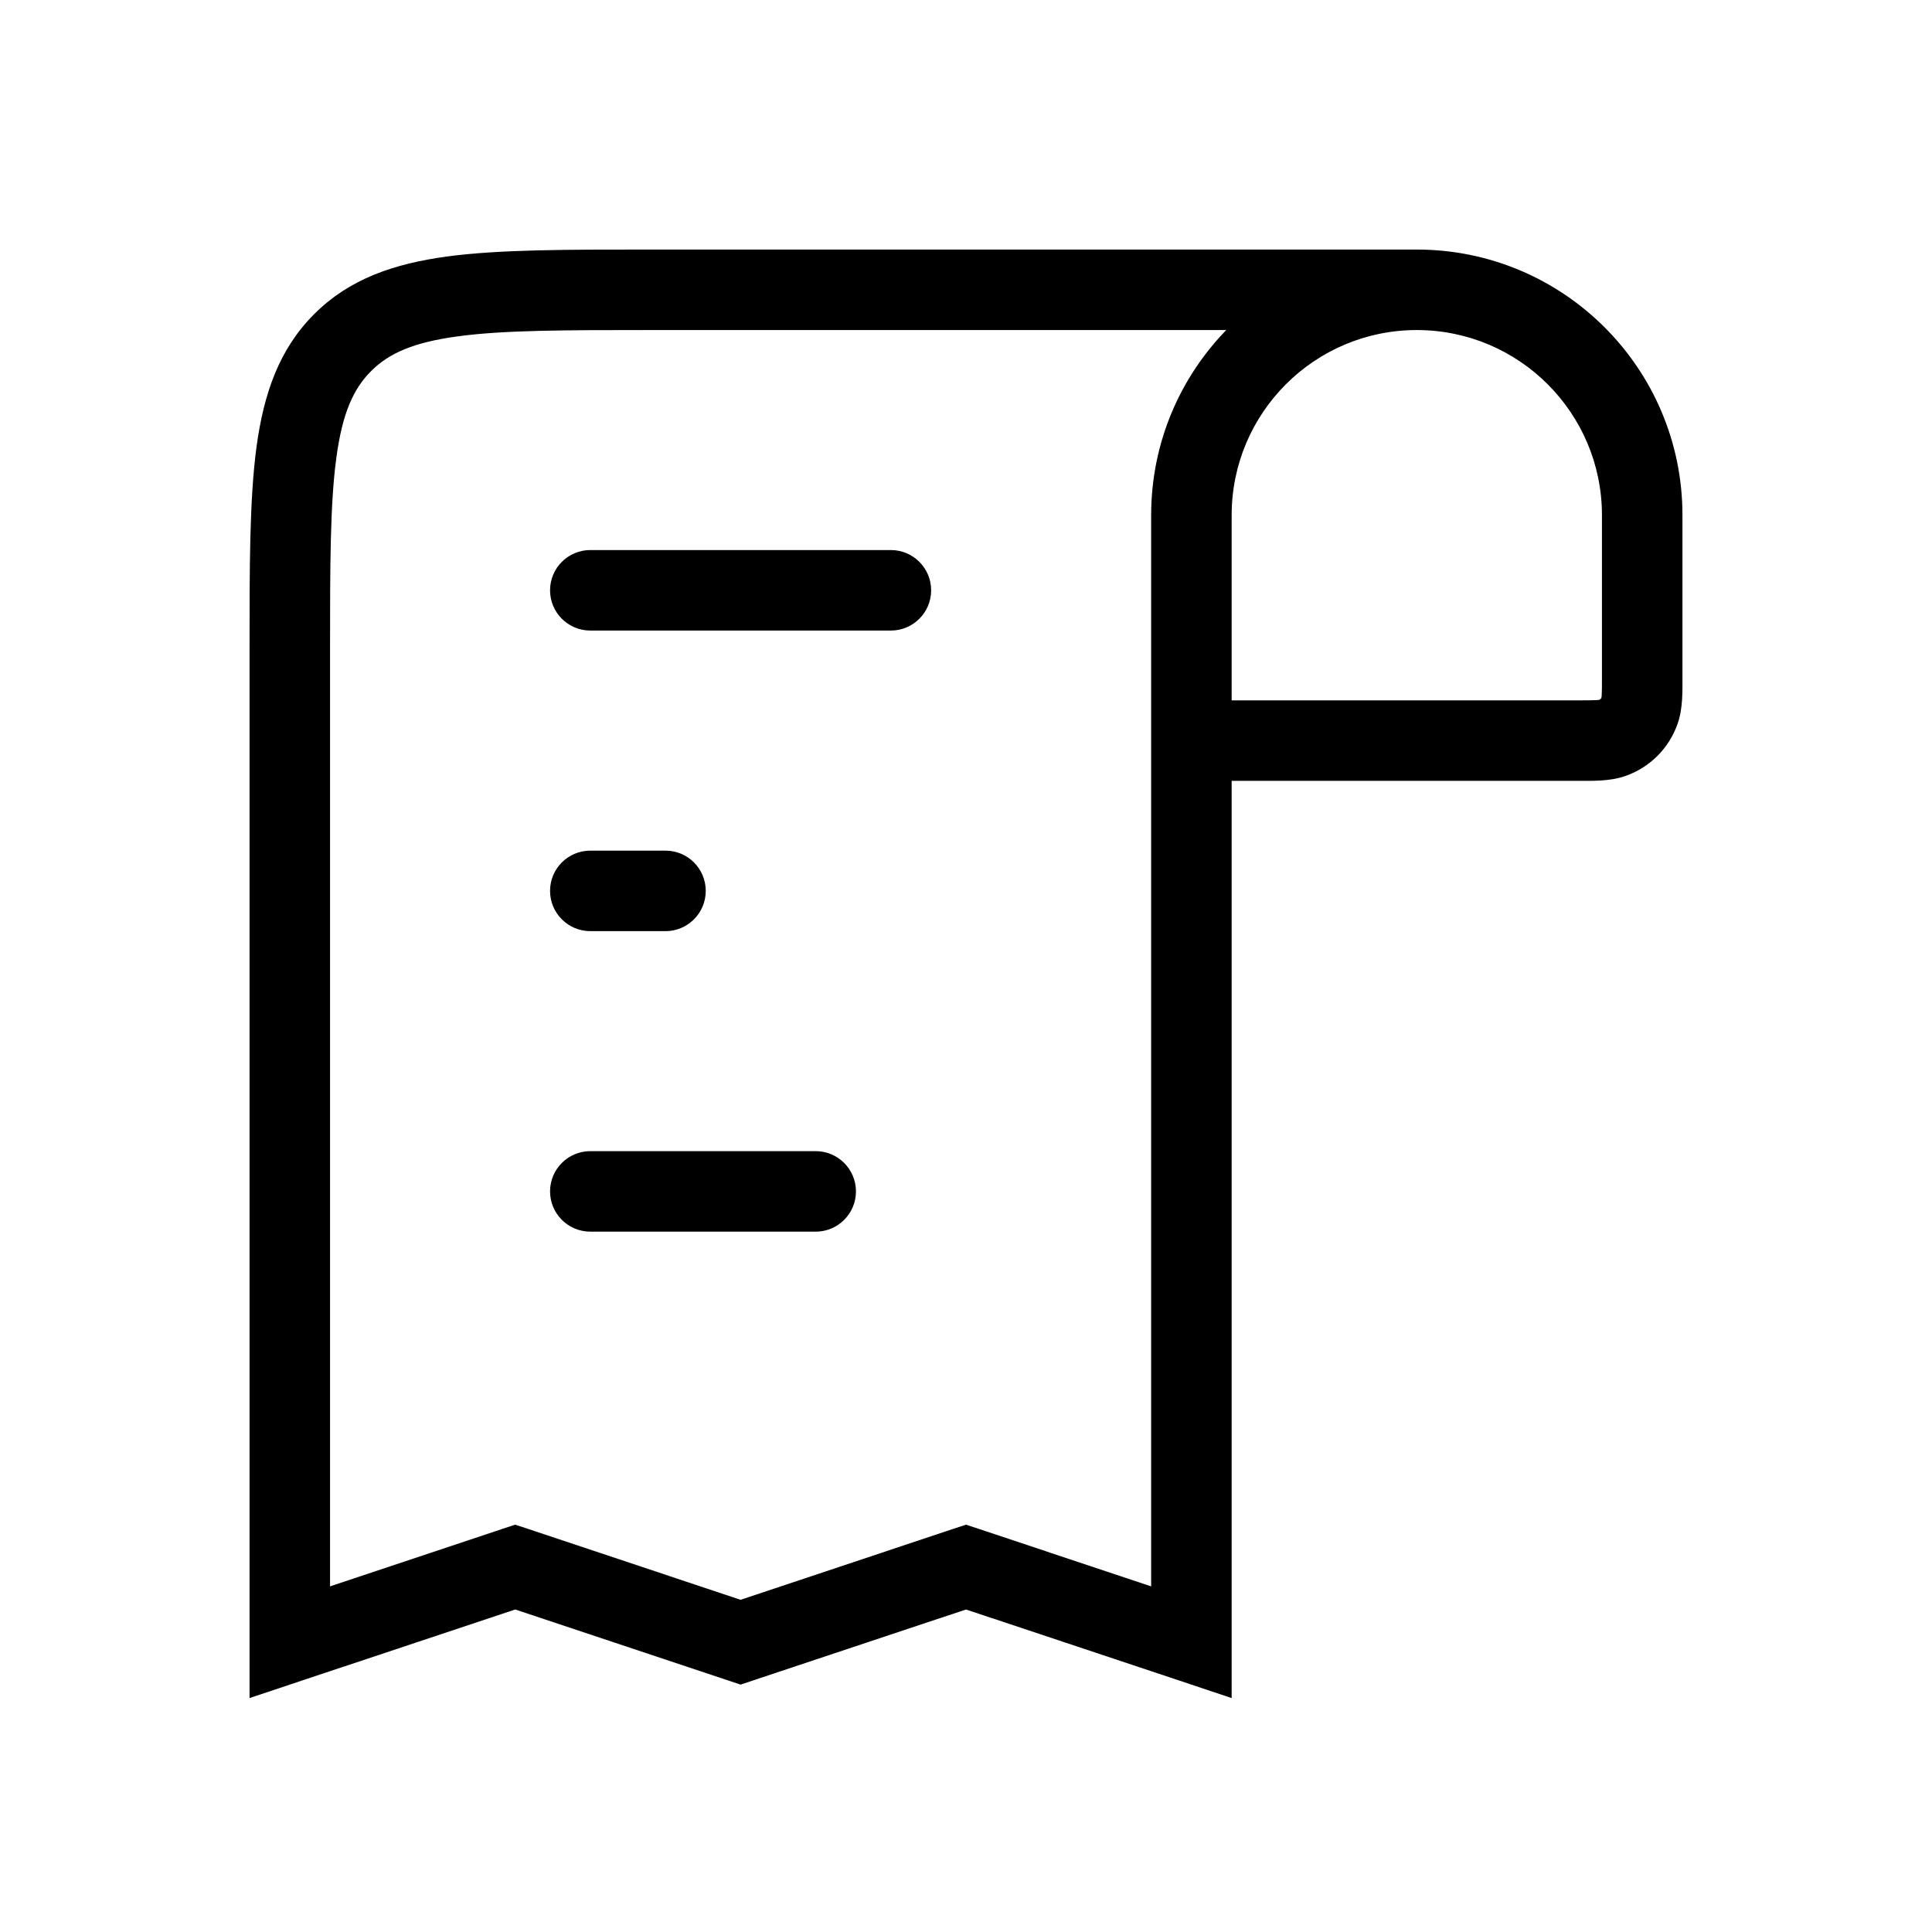 <svg width="24" height="24" viewBox="0 0 24 24" fill="none" xmlns="http://www.w3.org/2000/svg">
<path d="M20.4 6.4H20.9H20.4ZM20.4 8.4H19.9H20.4ZM14.8 9.2H14.3V9.2L14.8 9.2ZM14.8 6.4H15.3H14.8ZM3.6 8.08H4.1H3.6ZM3.6 20.4H3.1L3.1 21.094L3.758 20.874L3.6 20.4ZM14.8 20.4L14.642 20.874L15.3 21.094V20.4H14.8ZM19.6 9.2V9.7V9.2ZM17.6 3.6V4.1H17.6L17.6 3.6ZM8.08 3.6V4.1V3.6ZM9.2 20.4L9.042 20.874L9.2 20.927L9.358 20.874L9.2 20.4ZM6.4 19.467L6.558 18.992L6.4 18.94L6.242 18.992L6.4 19.467ZM12 19.467L12.158 18.992L12 18.94L11.842 18.992L12 19.467ZM4.256 4.256L4.61 4.61L4.61 4.61L4.256 4.256ZM20.369 8.825L20.84 8.99V8.99L20.369 8.825ZM20.025 9.169L19.86 8.697L20.025 9.169ZM7.333 6.833C7.057 6.833 6.833 7.057 6.833 7.333C6.833 7.609 7.057 7.833 7.333 7.833V6.833ZM11.067 7.833C11.343 7.833 11.567 7.609 11.567 7.333C11.567 7.057 11.343 6.833 11.067 6.833V7.833ZM8.267 11.567C8.543 11.567 8.767 11.343 8.767 11.067C8.767 10.79 8.543 10.567 8.267 10.567V11.567ZM7.333 10.567C7.057 10.567 6.833 10.79 6.833 11.067C6.833 11.343 7.057 11.567 7.333 11.567V10.567ZM7.333 14.3C7.057 14.3 6.833 14.524 6.833 14.8C6.833 15.076 7.057 15.3 7.333 15.3V14.3ZM10.133 15.3C10.409 15.3 10.633 15.076 10.633 14.8C10.633 14.524 10.409 14.3 10.133 14.3V15.3ZM19.9 6.4V8.4H20.9V6.4H19.9ZM15.3 9.2V6.4H14.3V9.2H15.3ZM3.1 8.08L3.1 20.4H4.1L4.1 8.08H3.1ZM15.3 20.4L15.3 9.2L14.3 9.2L14.3 20.4H15.3ZM19.6 8.7H14.8V9.7H19.6V8.7ZM17.6 3.1L8.08 3.1L8.08 4.1L17.6 4.1V3.1ZM9.358 19.926L6.558 18.992L6.242 19.941L9.042 20.874L9.358 19.926ZM6.242 18.992L3.442 19.926L3.758 20.874L6.558 19.941L6.242 18.992ZM14.958 19.926L12.158 18.992L11.842 19.941L14.642 20.874L14.958 19.926ZM11.842 18.992L9.042 19.926L9.358 20.874L12.158 19.941L11.842 18.992ZM4.1 8.08C4.1 7.01 4.101 6.258 4.178 5.689C4.252 5.134 4.39 4.829 4.61 4.61L3.903 3.902C3.466 4.339 3.276 4.89 3.186 5.555C3.099 6.207 3.1 7.038 3.1 8.08H4.1ZM8.08 3.1C7.038 3.1 6.207 3.099 5.555 3.186C4.89 3.276 4.339 3.466 3.903 3.902L4.61 4.61C4.829 4.39 5.134 4.252 5.689 4.178C6.258 4.101 7.01 4.1 8.08 4.1L8.08 3.1ZM15.3 6.4C15.3 5.13 16.33 4.1 17.6 4.1L17.6 3.1C15.777 3.1 14.3 4.577 14.3 6.4H15.3ZM19.9 8.4C19.9 8.518 19.9 8.584 19.897 8.633C19.894 8.679 19.891 8.677 19.897 8.66L20.84 8.99C20.907 8.8 20.9 8.582 20.9 8.4H19.9ZM19.6 9.7C19.782 9.7 20 9.707 20.19 9.64L19.86 8.697C19.877 8.691 19.879 8.694 19.833 8.697C19.784 8.7 19.718 8.7 19.6 8.7V9.7ZM19.897 8.66C19.891 8.677 19.877 8.691 19.86 8.697L20.19 9.64C20.495 9.534 20.734 9.295 20.84 8.99L19.897 8.66ZM17.6 4.1C18.87 4.1 19.9 5.13 19.9 6.4H20.9C20.9 4.577 19.422 3.1 17.6 3.1L17.6 4.1ZM7.333 7.833L11.067 7.833V6.833L7.333 6.833V7.833ZM8.267 10.567H7.333V11.567H8.267V10.567ZM7.333 15.3H10.133V14.3H7.333V15.3Z" fill="black"/>
</svg>
